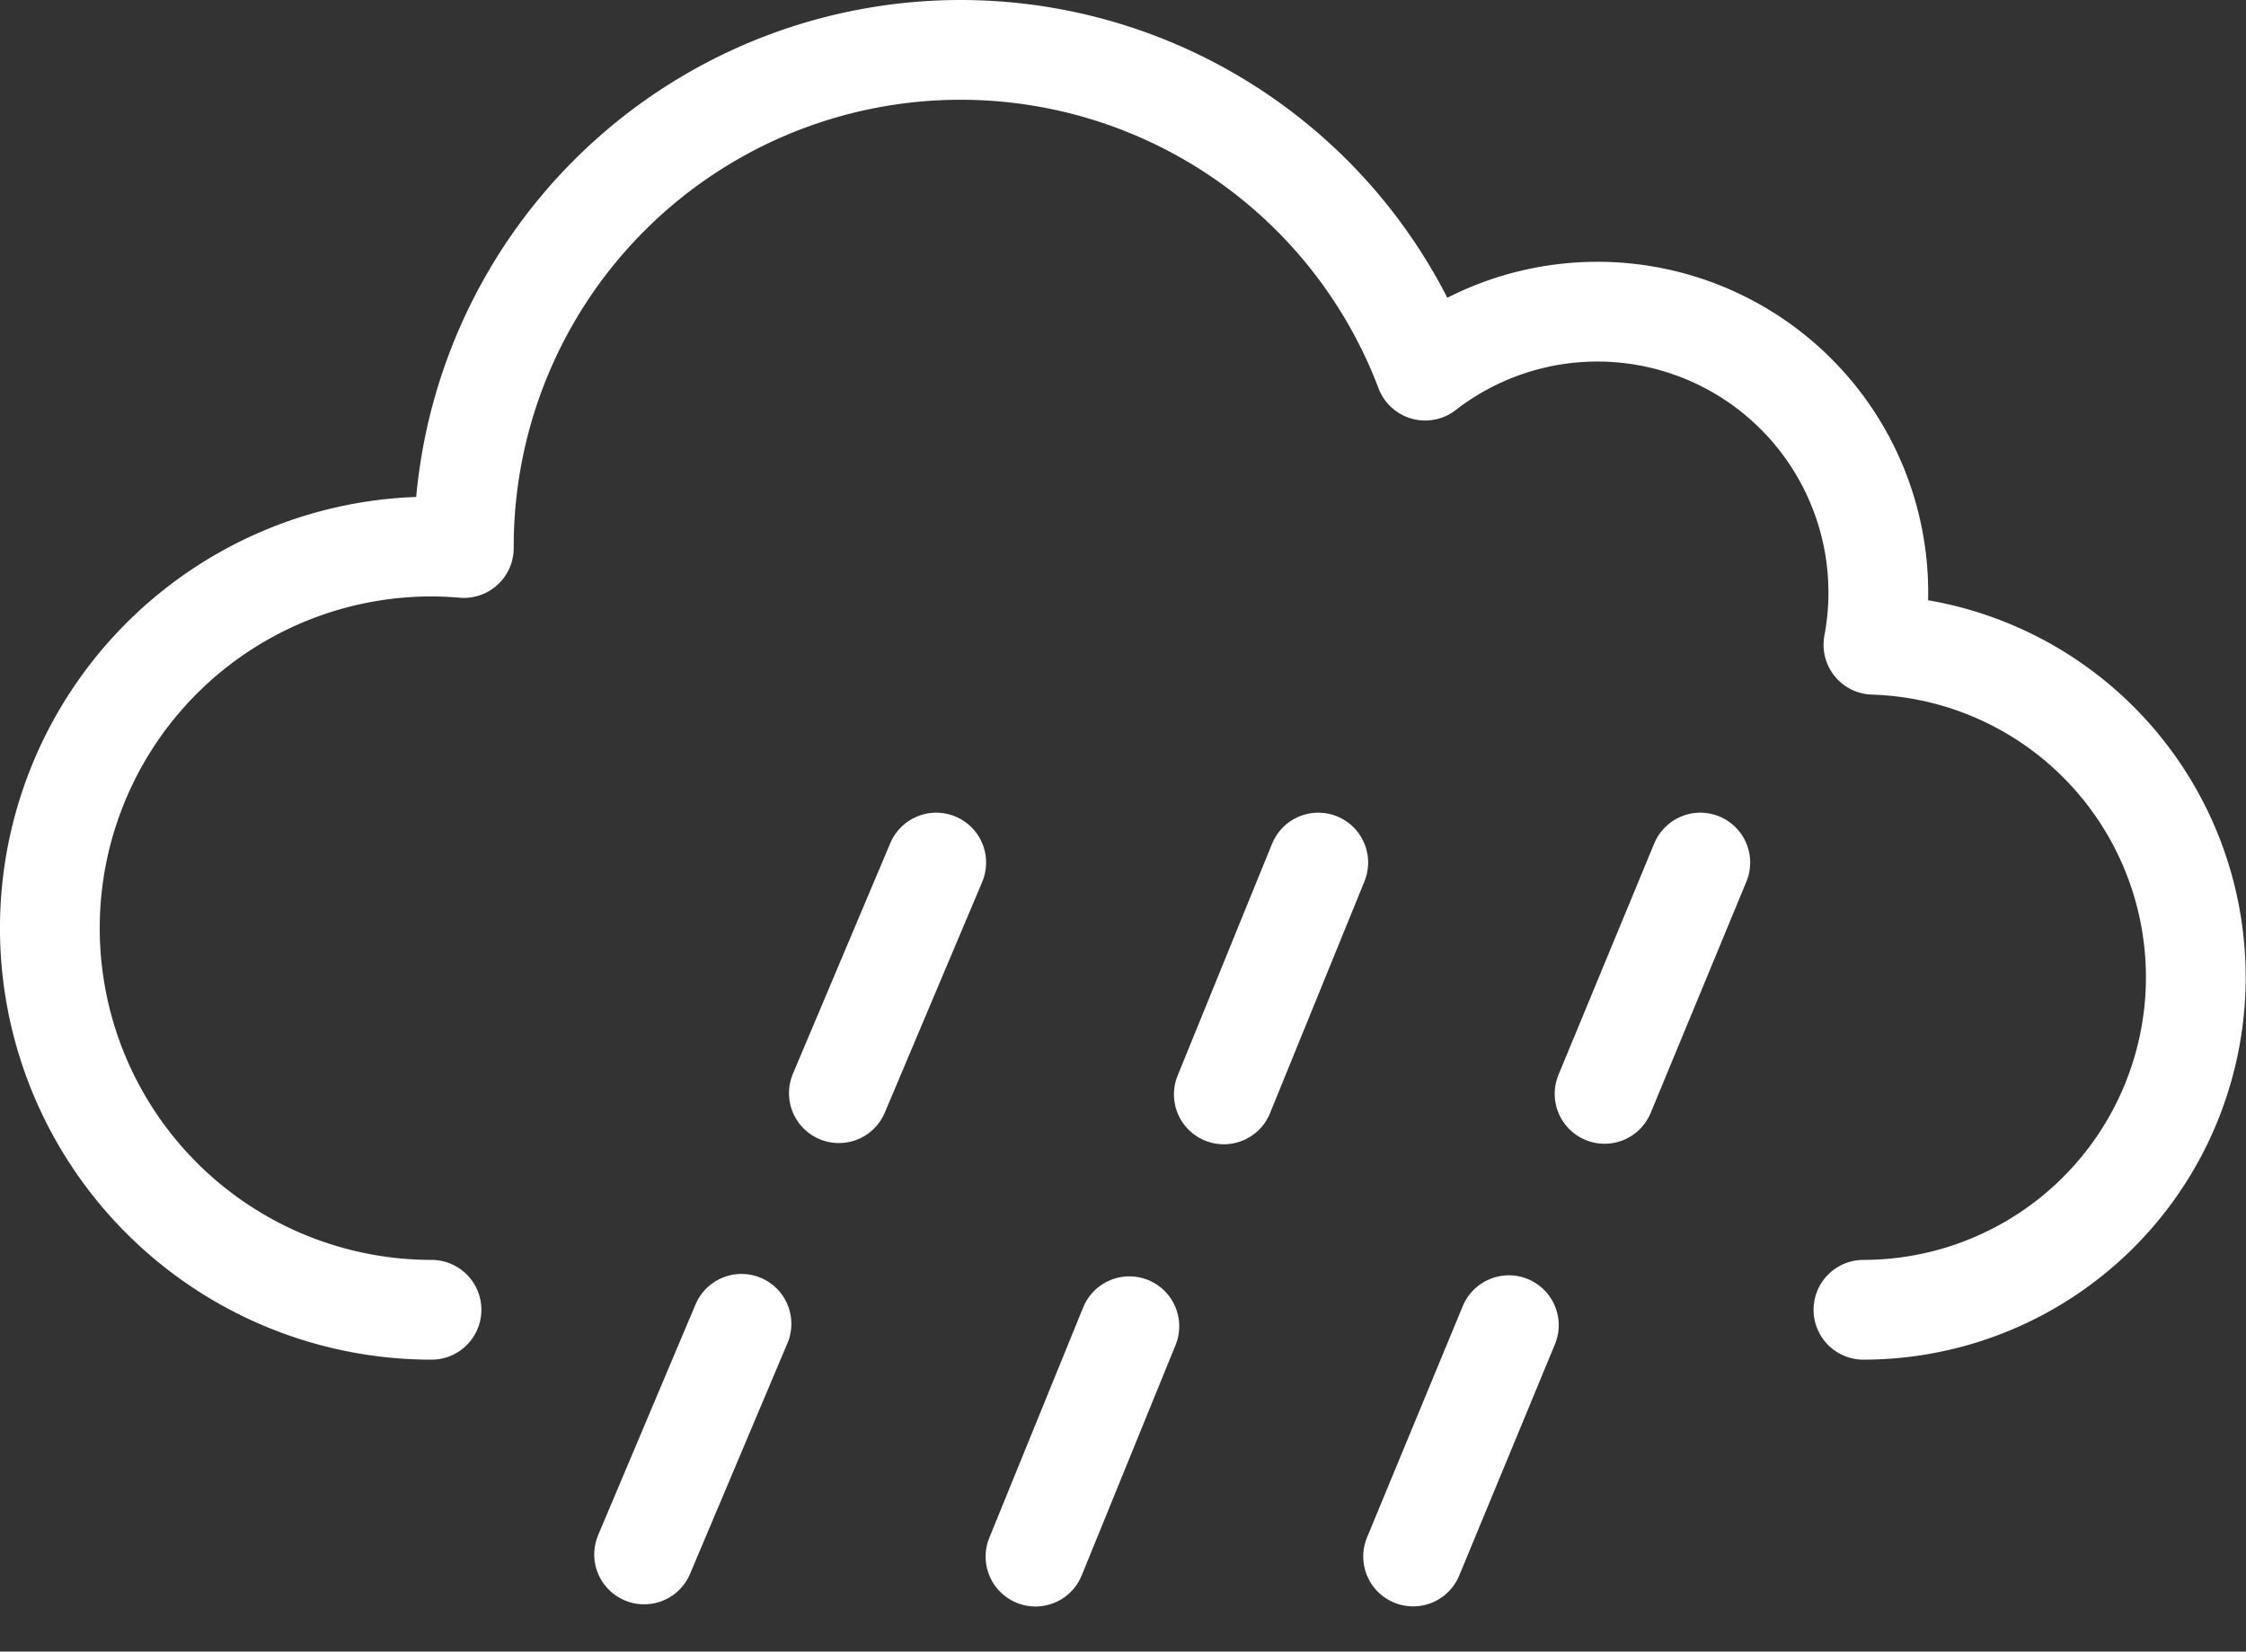 <svg xmlns="http://www.w3.org/2000/svg" viewBox="0 0 227.48 167.291">
  <rect x="0" y="0" width="227.48" height="167.291" fill="#333333" stroke="none"/>
  <g id="Group_69" data-name="Group 69" transform="translate(-2116.622 5491.172)">
    <g id="Group_25" data-name="Group 25" transform="translate(-3815.971 -3598.365)">
      <path id="Path_72" data-name="Path 72" d="M4846.327,627.867a33.689,33.689,0,0,0,1.011-67.362,28.454,28.454,0,0,0-45.4-27.766,50.316,50.316,0,0,0-97.368,17.82c0,.049,0,.1,0,.148-1.08-.091-2.17-.148-3.274-.148a38.654,38.654,0,0,0,0,77.308" transform="translate(1275 -2388.004)" fill="none" stroke="#fff" stroke-linecap="round" stroke-linejoin="round" stroke-width="10.104"/>
      <line id="Line_125" data-name="Line 125" x1="30.946" y2="73.302" transform="translate(5996.471 -1805.437)" fill="none" stroke="#fff" stroke-linecap="round" stroke-linejoin="round" stroke-width="10.104" stroke-dasharray="25.357 25.357"/>
      <line id="Line_126" data-name="Line 126" x1="28.639" y2="70.302" transform="translate(6037.471 -1805.437)" fill="none" stroke="#fff" stroke-linecap="round" stroke-linejoin="round" stroke-width="10.104" stroke-dasharray="25.357 25.357"/>
      <line id="Line_127" data-name="Line 127" x1="30.333" y2="73.302" transform="translate(6074.471 -1805.437)" fill="none" stroke="#fff" stroke-linecap="round" stroke-linejoin="round" stroke-width="10.104" stroke-dasharray="25.357 25.357"/>
    </g>
  </g>
</svg>
